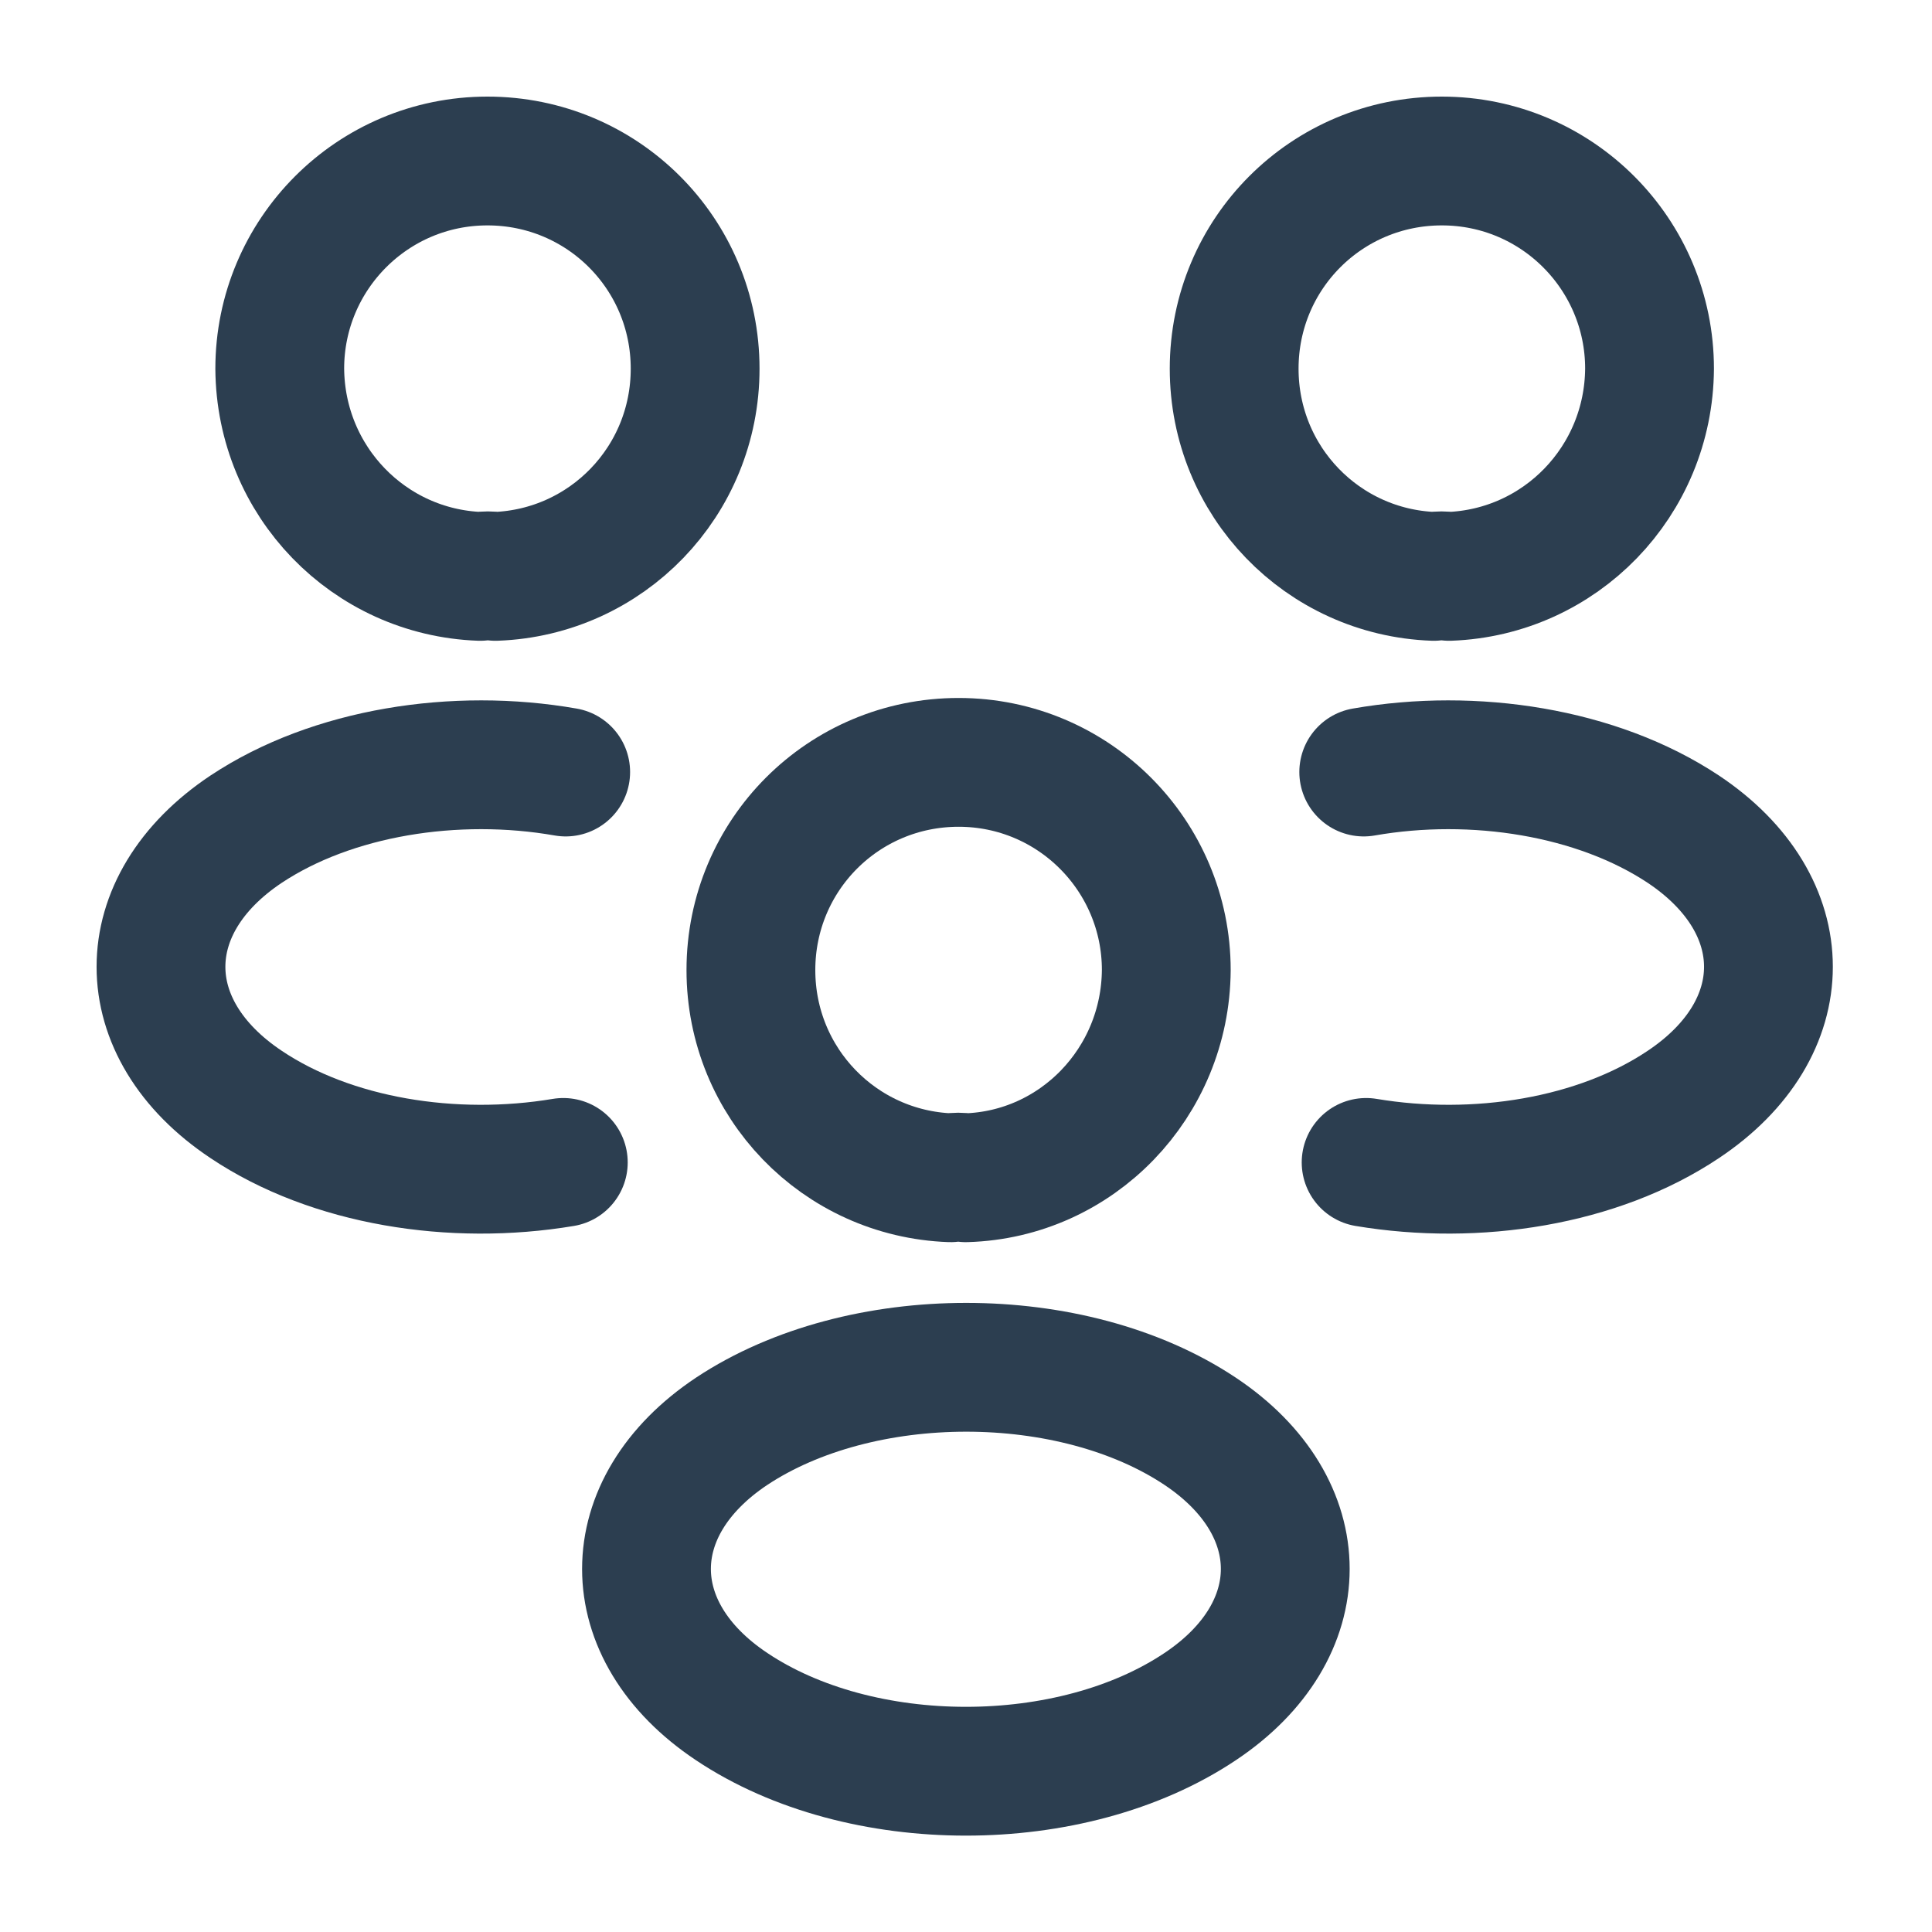 <svg width="30" height="30" viewBox="0 0 30 30" fill="none" xmlns="http://www.w3.org/2000/svg">
<path d="M22.502 8.95C22.427 8.938 22.339 8.938 22.264 8.95C20.539 8.887 19.164 7.475 19.164 5.725C19.164 3.938 20.602 2.5 22.389 2.5C24.177 2.5 25.614 3.95 25.614 5.725C25.602 7.475 24.227 8.887 22.502 8.95Z" stroke="#2C3E50" stroke-width="2" stroke-linecap="round" stroke-linejoin="round"/>
<path d="M21.213 18.05C22.926 18.337 24.813 18.038 26.138 17.15C27.901 15.975 27.901 14.05 26.138 12.875C24.801 11.988 22.888 11.688 21.176 11.988" stroke="#2C3E50" stroke-width="2" stroke-linecap="round" stroke-linejoin="round"/>
<path d="M7.456 8.95C7.531 8.938 7.619 8.938 7.694 8.95C9.419 8.887 10.794 7.475 10.794 5.725C10.794 3.938 9.356 2.5 7.569 2.5C5.781 2.5 4.344 3.95 4.344 5.725C4.356 7.475 5.731 8.887 7.456 8.95Z" stroke="#2C3E50" stroke-width="2" stroke-linecap="round" stroke-linejoin="round"/>
<path d="M8.747 18.05C7.034 18.337 5.147 18.038 3.822 17.15C2.059 15.975 2.059 14.05 3.822 12.875C5.159 11.988 7.072 11.688 8.784 11.988" stroke="#2C3E50" stroke-width="2" stroke-linecap="round" stroke-linejoin="round"/>
<path d="M14.998 18.288C14.923 18.275 14.835 18.275 14.76 18.288C13.035 18.225 11.66 16.813 11.66 15.063C11.66 13.275 13.098 11.838 14.885 11.838C16.673 11.838 18.11 13.288 18.11 15.063C18.098 16.813 16.723 18.238 14.998 18.288Z" stroke="#2C3E50" stroke-width="2" stroke-linecap="round" stroke-linejoin="round"/>
<path d="M11.361 22.225C9.598 23.4 9.598 25.325 11.361 26.5C13.361 27.838 16.636 27.838 18.636 26.5C20.398 25.325 20.398 23.4 18.636 22.225C16.648 20.9 13.361 20.9 11.361 22.225Z" stroke="#2C3E50" stroke-width="2" stroke-linecap="round" stroke-linejoin="round"/>
</svg>
